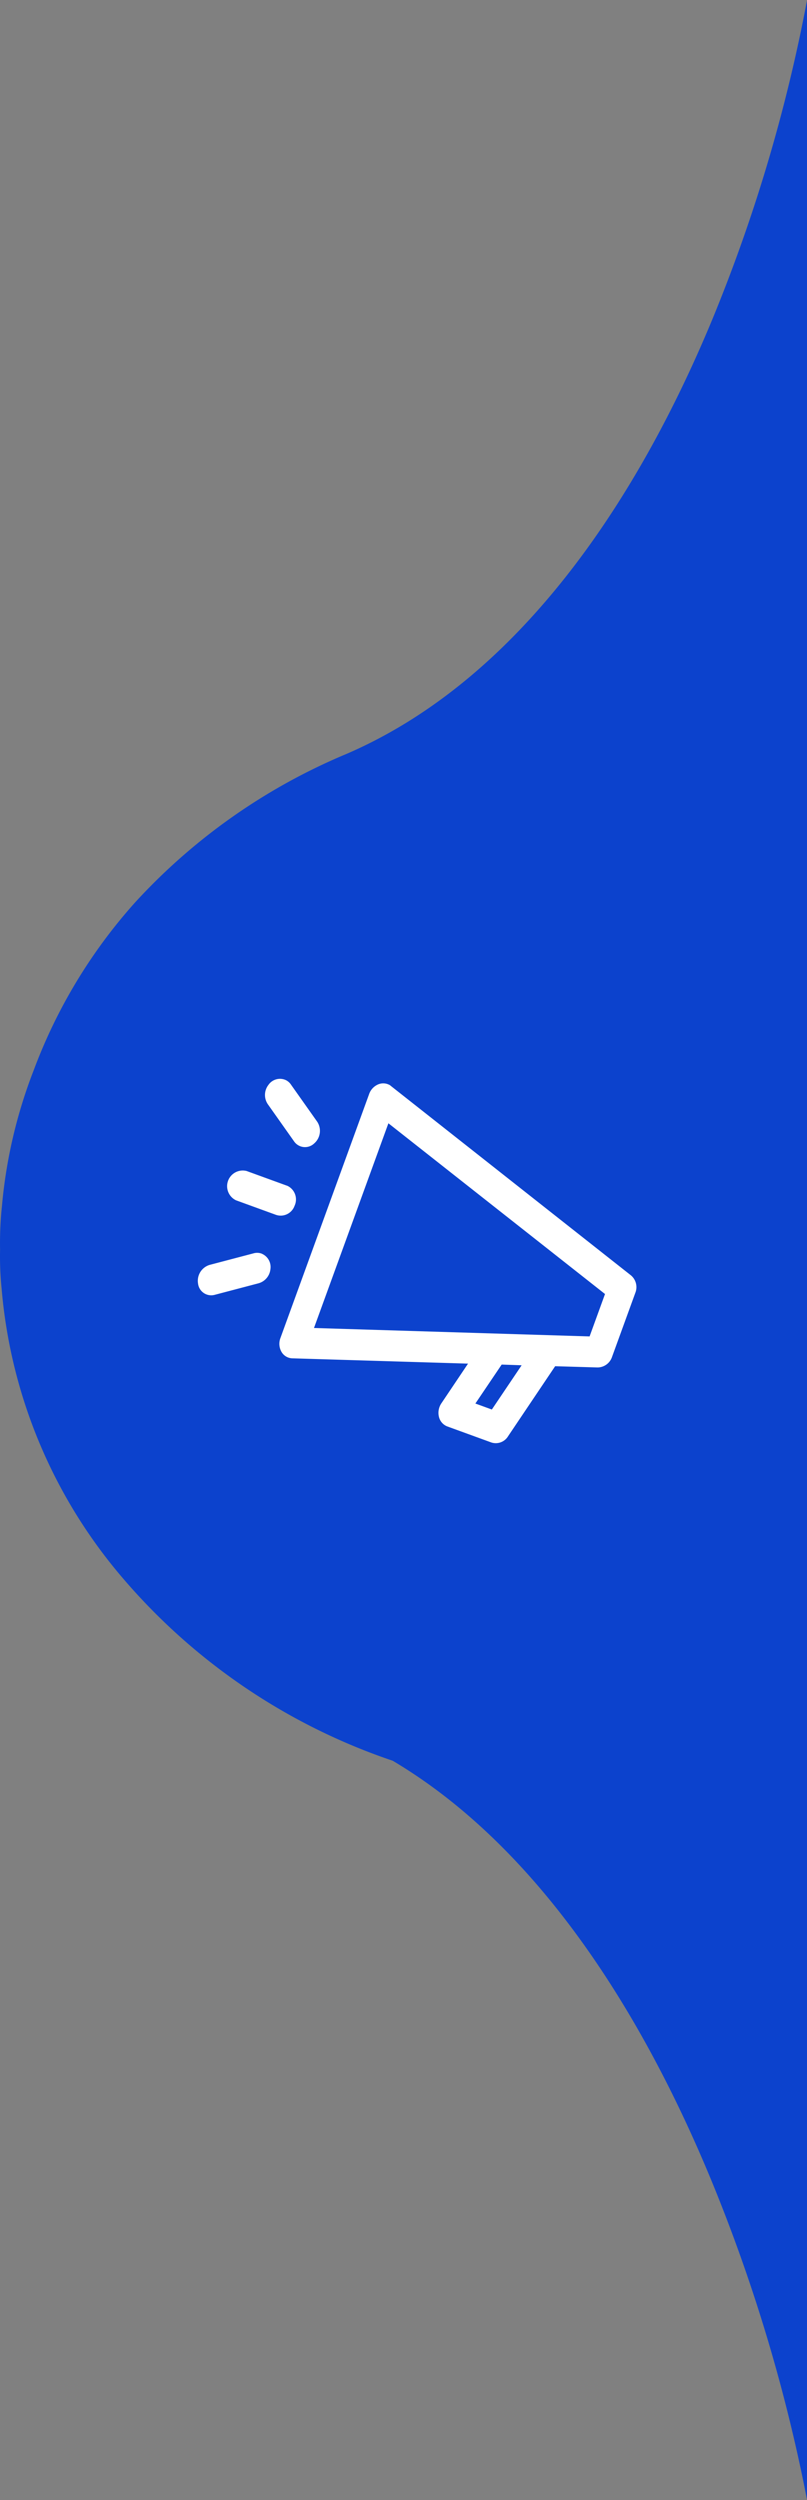 <svg xmlns="http://www.w3.org/2000/svg" xmlns:xlink="http://www.w3.org/1999/xlink" width="42" height="130.02" viewBox="0 0 42 130.02">
  <rect x="0" y="0" width="42" height="130.02" fill="#808080" stroke="none"/>
  <defs>
    <clipPath id="clip-FixPromo_1">
      <rect width="42" height="130.02"/>
    </clipPath>
  </defs>
  <g id="FixPromo_1" data-name="FixPromo – 1" clip-path="url(#clip-FixPromo_1)">
    <g id="FixPromo" transform="translate(-372.001 -186)">
      <path id="Path_238" data-name="Path 238" d="M117,563.488h0V433.466a87.418,87.418,0,0,0,4.535,15.519c3.019,7.644,8.425,17.827,17.033,22.934a31.9,31.9,0,0,1,14.08,9.535,26.559,26.559,0,0,1,6.274,15.034,16.362,16.362,0,0,1,.079,2,18.4,18.4,0,0,1-.1,2.306,25.746,25.746,0,0,1-1.652,7.039,27.411,27.411,0,0,1-5.275,8.723,31.254,31.254,0,0,1-11.013,7.728c-9.753,4.215-15.748,14.655-19.06,22.67a84.806,84.806,0,0,0-4.9,16.534Z" transform="translate(531.006 749.488) rotate(180)" fill="#0c42cd"/>
      <g id="Group_206" data-name="Group 206" transform="matrix(0.94, 0.342, -0.342, 0.94, 714.651, -676.372)">
        <path id="Path_239" data-name="Path 239" d="M11.175,973.369a.669.669,0,0,1,.114.034l15.087,4.978a.8.8,0,0,1,.525.776V982.7a.8.8,0,0,1-.525.776l-2.091.692-1.057,4.261a.747.747,0,0,1-.707.6H20.087a.707.707,0,0,1-.581-.316.881.881,0,0,1-.126-.7l.6-2.422-8.692,2.869a.673.673,0,0,1-.643-.129.843.843,0,0,1-.293-.648v-13.5a.852.852,0,0,1,.245-.612.683.683,0,0,1,.576-.2Zm-5.133,1.612a.685.685,0,0,1,.319.127l1.947,1.35a.865.865,0,0,1,.232,1.118.69.69,0,0,1-1.008.257l-1.947-1.35a.853.853,0,0,1-.32-.956.73.73,0,0,1,.776-.546Zm5.772.287v11.323L25.44,982.1v-2.346l-13.627-4.489ZM8,980.119a.784.784,0,0,1,.692.852.764.764,0,0,1-.768.768H5.73a.814.814,0,0,1,0-1.62H7.92a.672.672,0,0,1,.076,0Zm-.046,3.772a.75.75,0,0,1,.684.6.851.851,0,0,1-.327.9l-1.947,1.35a.69.69,0,0,1-1.008-.257.865.865,0,0,1,.232-1.118l1.947-1.35a.678.678,0,0,1,.418-.127Zm14.676.827-.989.321-.593,2.371h.912Z" fill="#fff"/>
      </g>
    </g>
  </g>
</svg>
